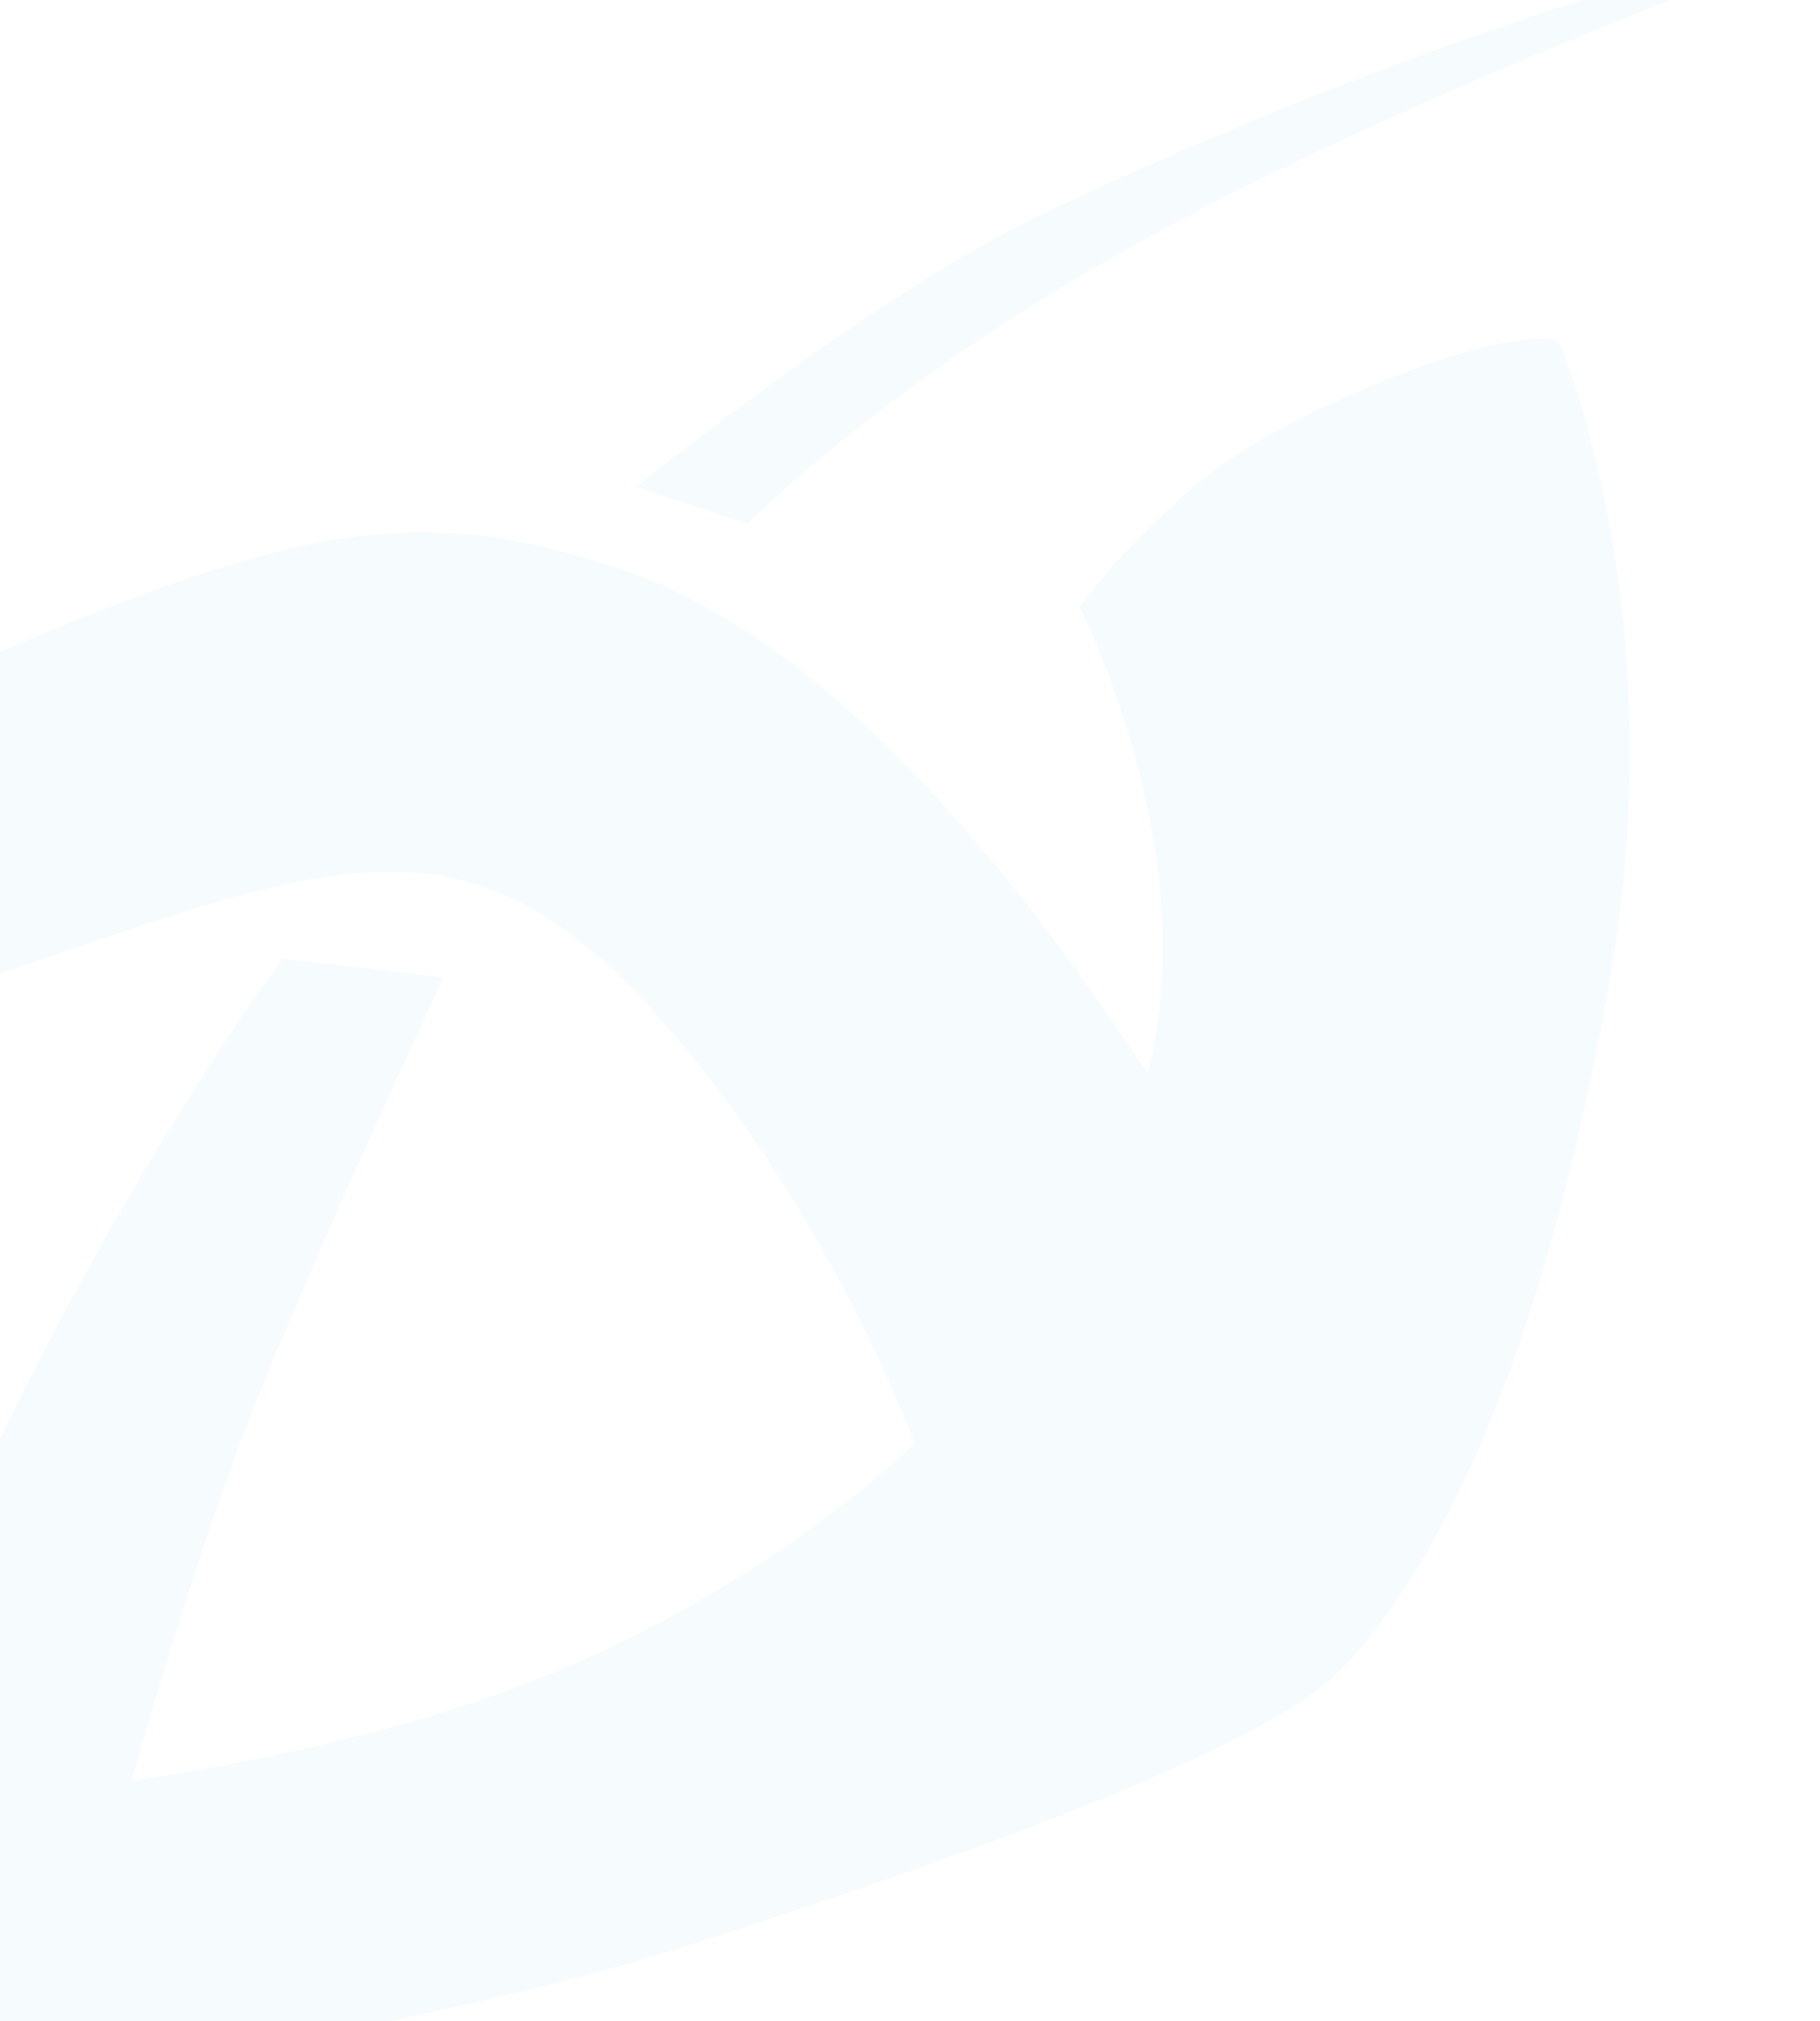 <svg class="footer-svg" width="172" height="191" viewbox="0 0 172 191" fill="none"
                xmlns="http://www.w3.org/2000/svg" style="position: absolute;bottom: 0;left: 0;">
                <g clip-path="url(#clip0_7_99)">
                    <path
                        d="M-0.982 92.358C30.258 81.653 43.236 75.993 60.498 94.223C77.717 112.453 86.436 136.408 86.436 136.408C86.436 136.408 71.655 151.172 47.65 159.881C31.817 165.672 12.424 168.283 12.424 168.283C12.424 168.283 17.102 151.654 22.09 137.966C27.016 124.211 41.918 92.358 41.918 92.358L26.704 90.603C26.704 90.603 8.996 114.383 -5.096 147.179C-15.822 172.188 -22.119 200.333 -22.119 200.333C-22.119 200.333 33.251 194.103 65.308 183.771C97.352 173.438 121.115 164.159 127.221 157.314C133.393 150.47 144.747 134.412 152.105 92.731C158.342 57.325 147.295 32.228 147.295 32.228C147.295 32.228 143.298 30.364 126.716 37.713C123.531 39.139 120.676 40.696 118.107 42.188C112.682 45.369 105.763 52.279 102.03 57.325C107.257 68.403 112.506 85.953 108.443 101.44C90.06 73.558 73.72 58.86 58.631 53.77C36.743 46.487 25.206 50.085 -19.189 70.004C-57.912 87.378 -128.994 128.818 -165.16 151.106C-174.264 156.766 -180.499 160.561 -180.499 160.561C-180.499 160.561 -34.589 103.919 -0.982 92.358ZM70.667 49.471C70.667 49.471 83.581 36.155 108.004 22.707C136.138 7.154 178.109 -7.654 178.109 -7.654C178.109 -7.654 144.374 -1.423 99.043 19.965C82.132 27.994 60.125 46.049 60.125 46.049L70.667 49.471Z"
                        fill="#8ECAE6" fill-opacity="0.08"></path>
                </g>
                <defs>
                    <clippath id="clip0_7_99">
                        <rect width="363" height="229" fill="white" transform="translate(-191 -23)"></rect>
                    </clippath>
                </defs>
            </svg>